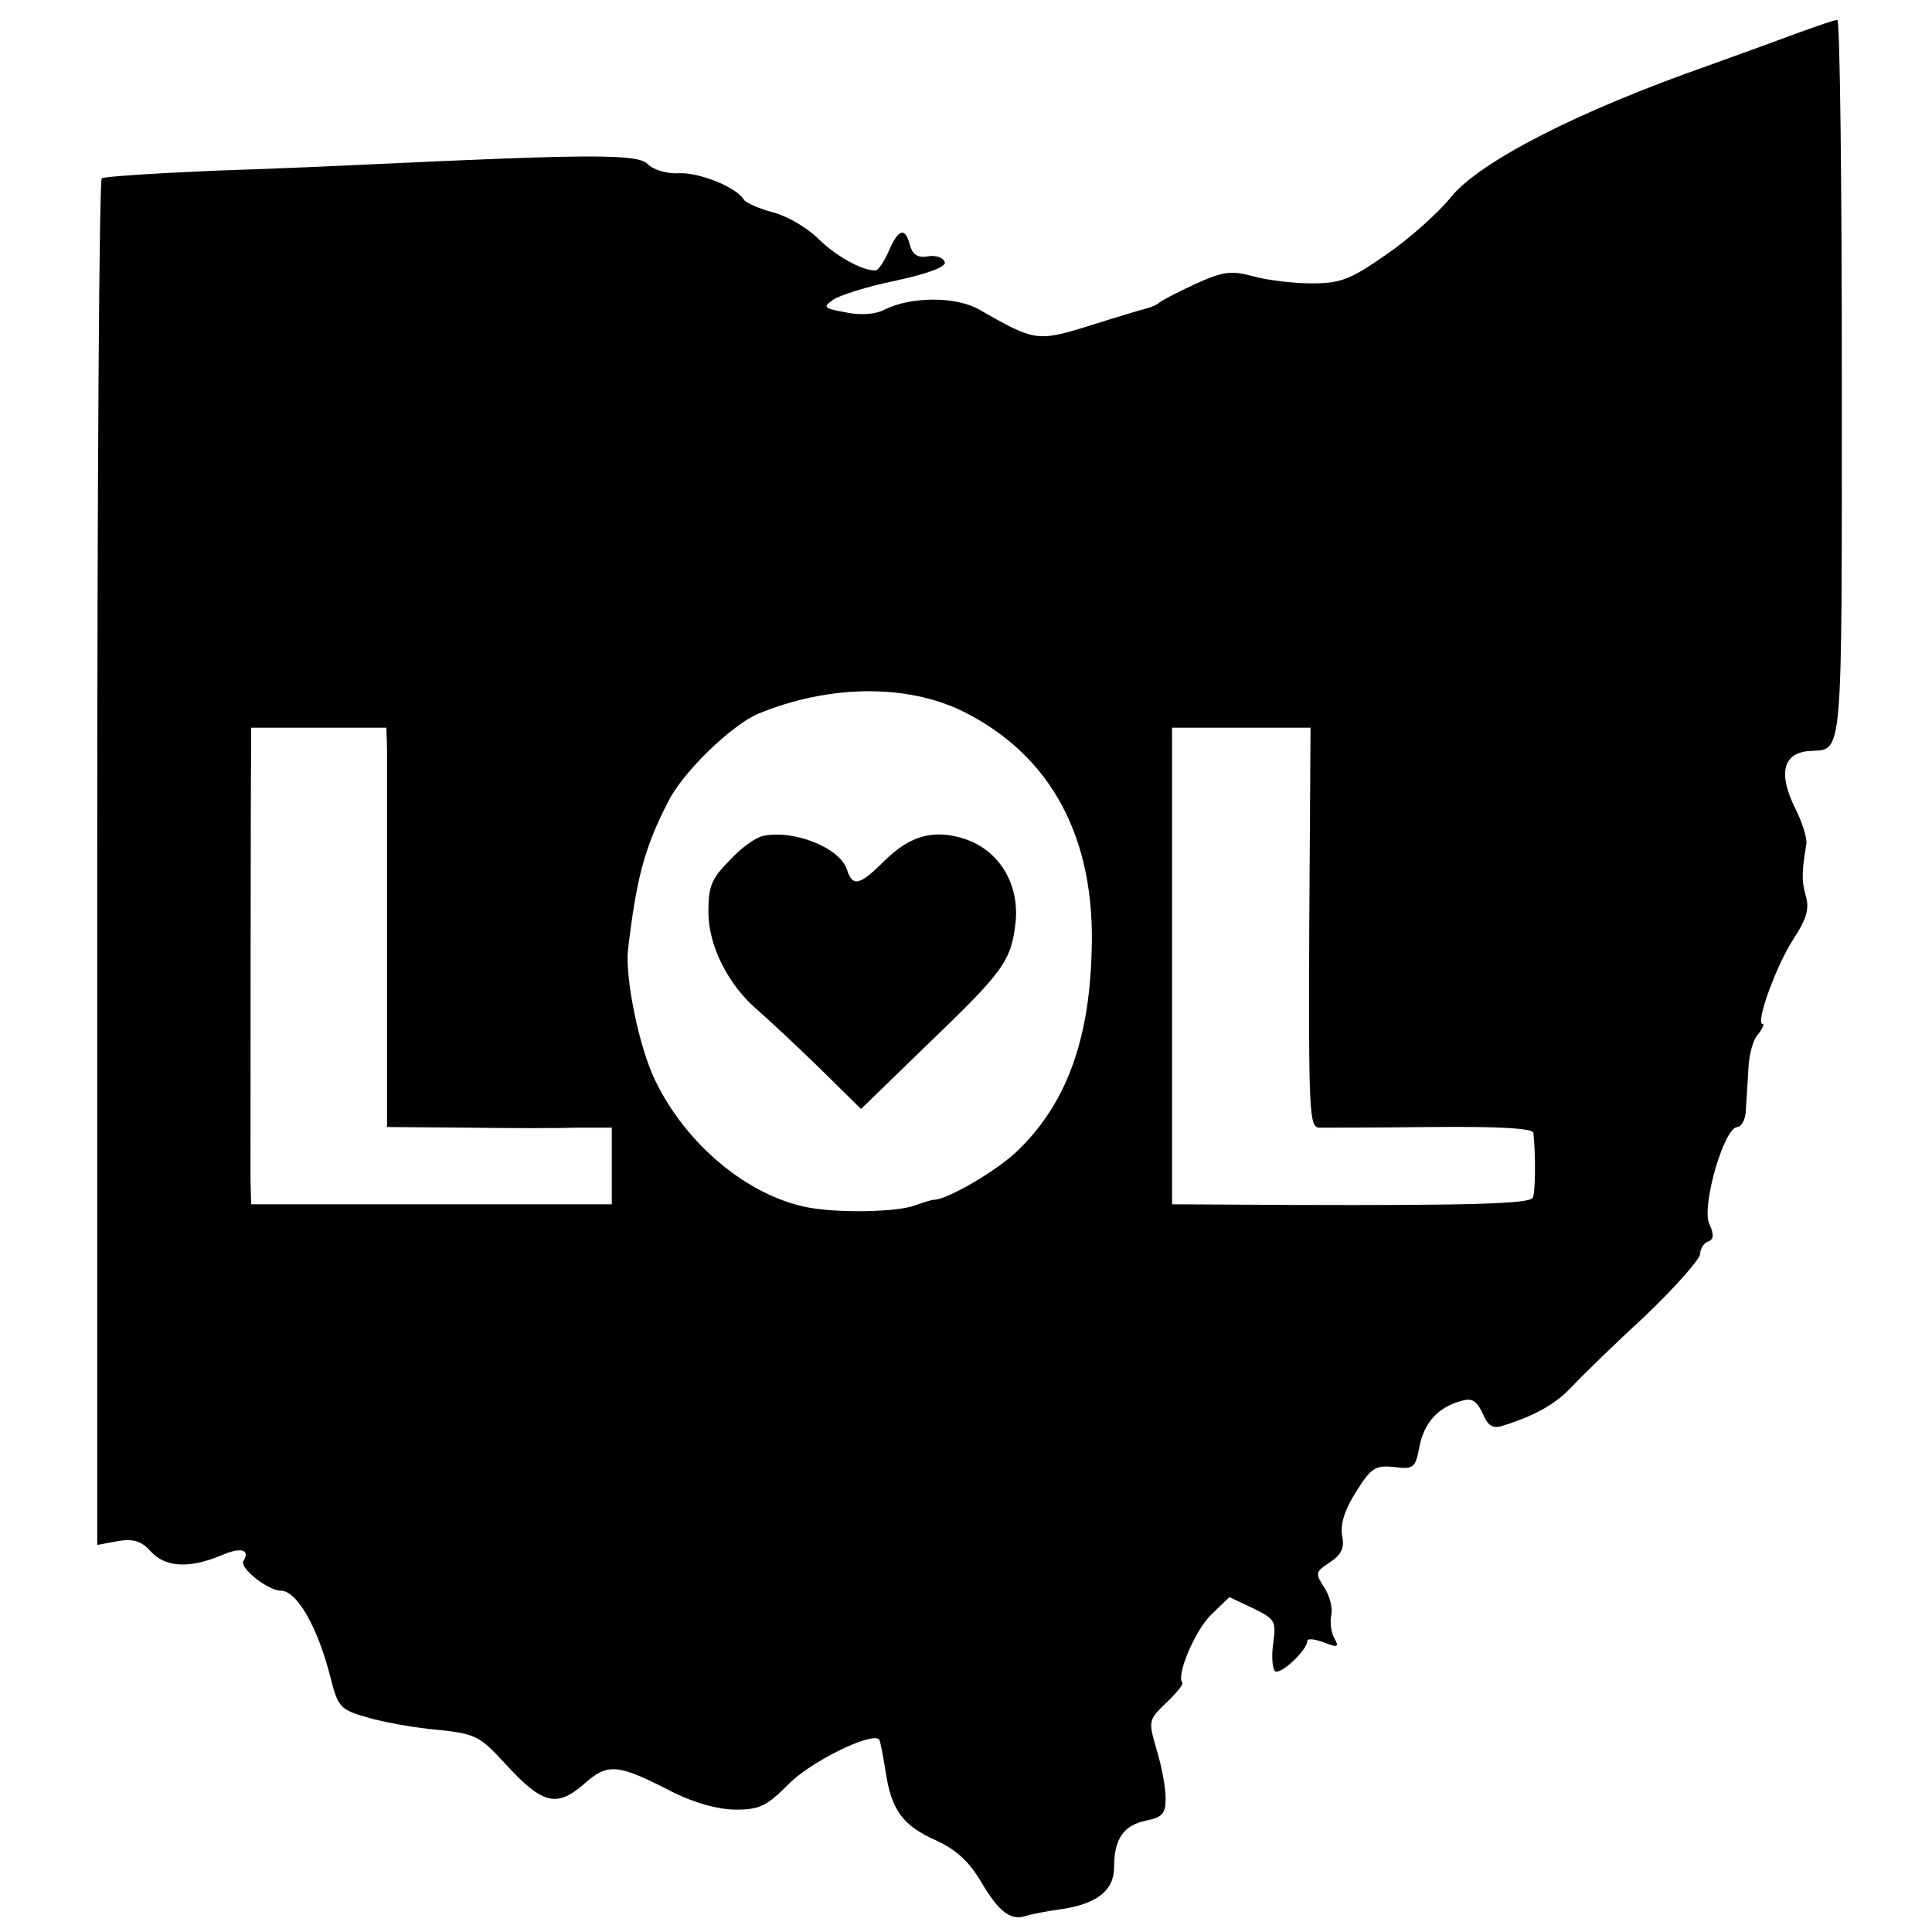 <?xml version="1.0" standalone="no"?>
<!DOCTYPE svg PUBLIC "-//W3C//DTD SVG 20010904//EN"
 "http://www.w3.org/TR/2001/REC-SVG-20010904/DTD/svg10.dtd">
<svg version="1.0" xmlns="http://www.w3.org/2000/svg"
 width="300pt" height="300pt" viewBox="0 0 300 300"
 preserveAspectRatio="xMidYMid meet">
<g transform="translate(0,300) scale(0.1,-0.1)"
fill="#000000" stroke="none">
<path d="M2795 2950 c-27 -10 -90 -33 -140 -51 -203 -71 -356 -149 -402 -205
-19 -24 -65 -65 -100 -89 -56 -39 -71 -45 -116 -45 -29 0 -70 5 -91 11 -34 9
-46 8 -90 -12 -28 -13 -53 -26 -56 -29 -3 -3 -12 -7 -20 -9 -8 -2 -48 -14 -89
-27 -81 -25 -84 -24 -170 25 -36 21 -106 21 -148 0 -13 -7 -37 -9 -60 -4 -33
6 -36 8 -20 19 9 7 53 21 97 30 51 11 80 22 77 29 -2 7 -14 11 -26 9 -16 -3
-24 3 -28 17 -7 29 -18 26 -33 -9 -7 -16 -16 -30 -21 -30 -21 0 -62 23 -88 49
-16 16 -47 35 -70 41 -22 6 -43 15 -46 20 -12 20 -71 43 -102 41 -17 -1 -38 5
-47 14 -15 16 -86 16 -426 0 -41 -2 -151 -7 -245 -10 -93 -4 -173 -9 -177 -12
-4 -2 -7 -480 -7 -1063 l0 -1059 32 6 c24 4 37 0 51 -16 23 -25 60 -27 110 -6
30 13 45 9 34 -9 -7 -10 38 -46 58 -46 25 0 58 -57 78 -138 11 -43 15 -47 57
-59 24 -7 73 -16 108 -19 59 -6 66 -10 104 -51 59 -65 81 -70 123 -34 38 34
52 33 141 -13 33 -16 69 -26 96 -26 37 0 48 6 82 40 33 34 128 81 140 69 2 -2
6 -24 10 -49 9 -61 27 -85 79 -108 32 -15 51 -33 70 -65 27 -46 46 -60 69 -52
6 2 30 7 52 10 58 8 85 29 85 66 0 44 15 65 50 72 25 5 30 11 30 35 0 16 -6
49 -14 75 -13 45 -13 46 15 73 16 15 27 29 25 31 -10 11 19 80 44 105 l29 28
36 -17 c35 -17 37 -20 32 -55 -3 -21 -1 -40 3 -43 9 -6 50 33 50 47 0 4 11 3
25 -2 22 -9 25 -8 17 6 -5 9 -7 25 -5 35 3 11 -2 30 -10 43 -15 23 -15 25 8
40 18 12 23 22 19 42 -3 17 4 40 22 68 23 37 30 41 59 38 30 -4 33 -1 39 31 7
37 28 61 63 71 18 6 25 2 35 -18 8 -20 16 -25 31 -20 52 16 84 35 108 61 14
15 65 65 113 109 47 45 86 89 86 97 0 8 6 17 12 19 9 3 10 11 2 28 -12 27 23
150 44 150 6 0 13 12 13 28 1 15 3 44 4 64 1 20 7 44 15 52 7 9 10 16 7 16
-12 0 22 93 48 132 20 31 25 46 19 67 -7 24 -6 38 1 81 1 8 -6 32 -16 52 -29
57 -21 90 23 92 50 3 48 -19 48 577 0 307 -3 559 -7 558 -5 0 -30 -9 -58 -19z
m-1301 -1054 c138 -68 208 -197 201 -376 -4 -137 -40 -233 -112 -304 -31 -32
-114 -80 -133 -79 -3 0 -16 -4 -30 -9 -27 -10 -116 -12 -165 -3 -94 18 -190
98 -238 198 -25 52 -46 157 -42 201 13 110 25 159 63 232 23 46 99 119 140
136 110 45 229 46 316 4z m-893 -58 c0 -18 0 -158 0 -310 l0 -278 122 -1 c67
-1 146 -1 175 0 l52 0 0 -59 0 -60 -280 0 -280 0 -1 38 c0 40 0 615 1 670 l0
32 105 0 105 0 1 -32z m1432 -278 c-1 -284 0 -310 15 -311 9 0 88 0 175 1 104
1 157 -2 158 -9 4 -38 3 -94 -1 -101 -6 -9 -90 -12 -377 -11 l-183 1 0 370 0
370 108 0 107 0 -2 -310z"/>
<path d="M1185 1702 c-11 -2 -35 -19 -52 -38 -28 -28 -33 -40 -33 -80 0 -53
31 -114 77 -153 15 -13 58 -53 94 -88 l66 -65 102 99 c121 116 131 131 138
191 6 59 -25 111 -78 129 -48 16 -85 6 -125 -33 -39 -39 -50 -42 -59 -14 -11
34 -83 62 -130 52z"/>
</g>
</svg>
